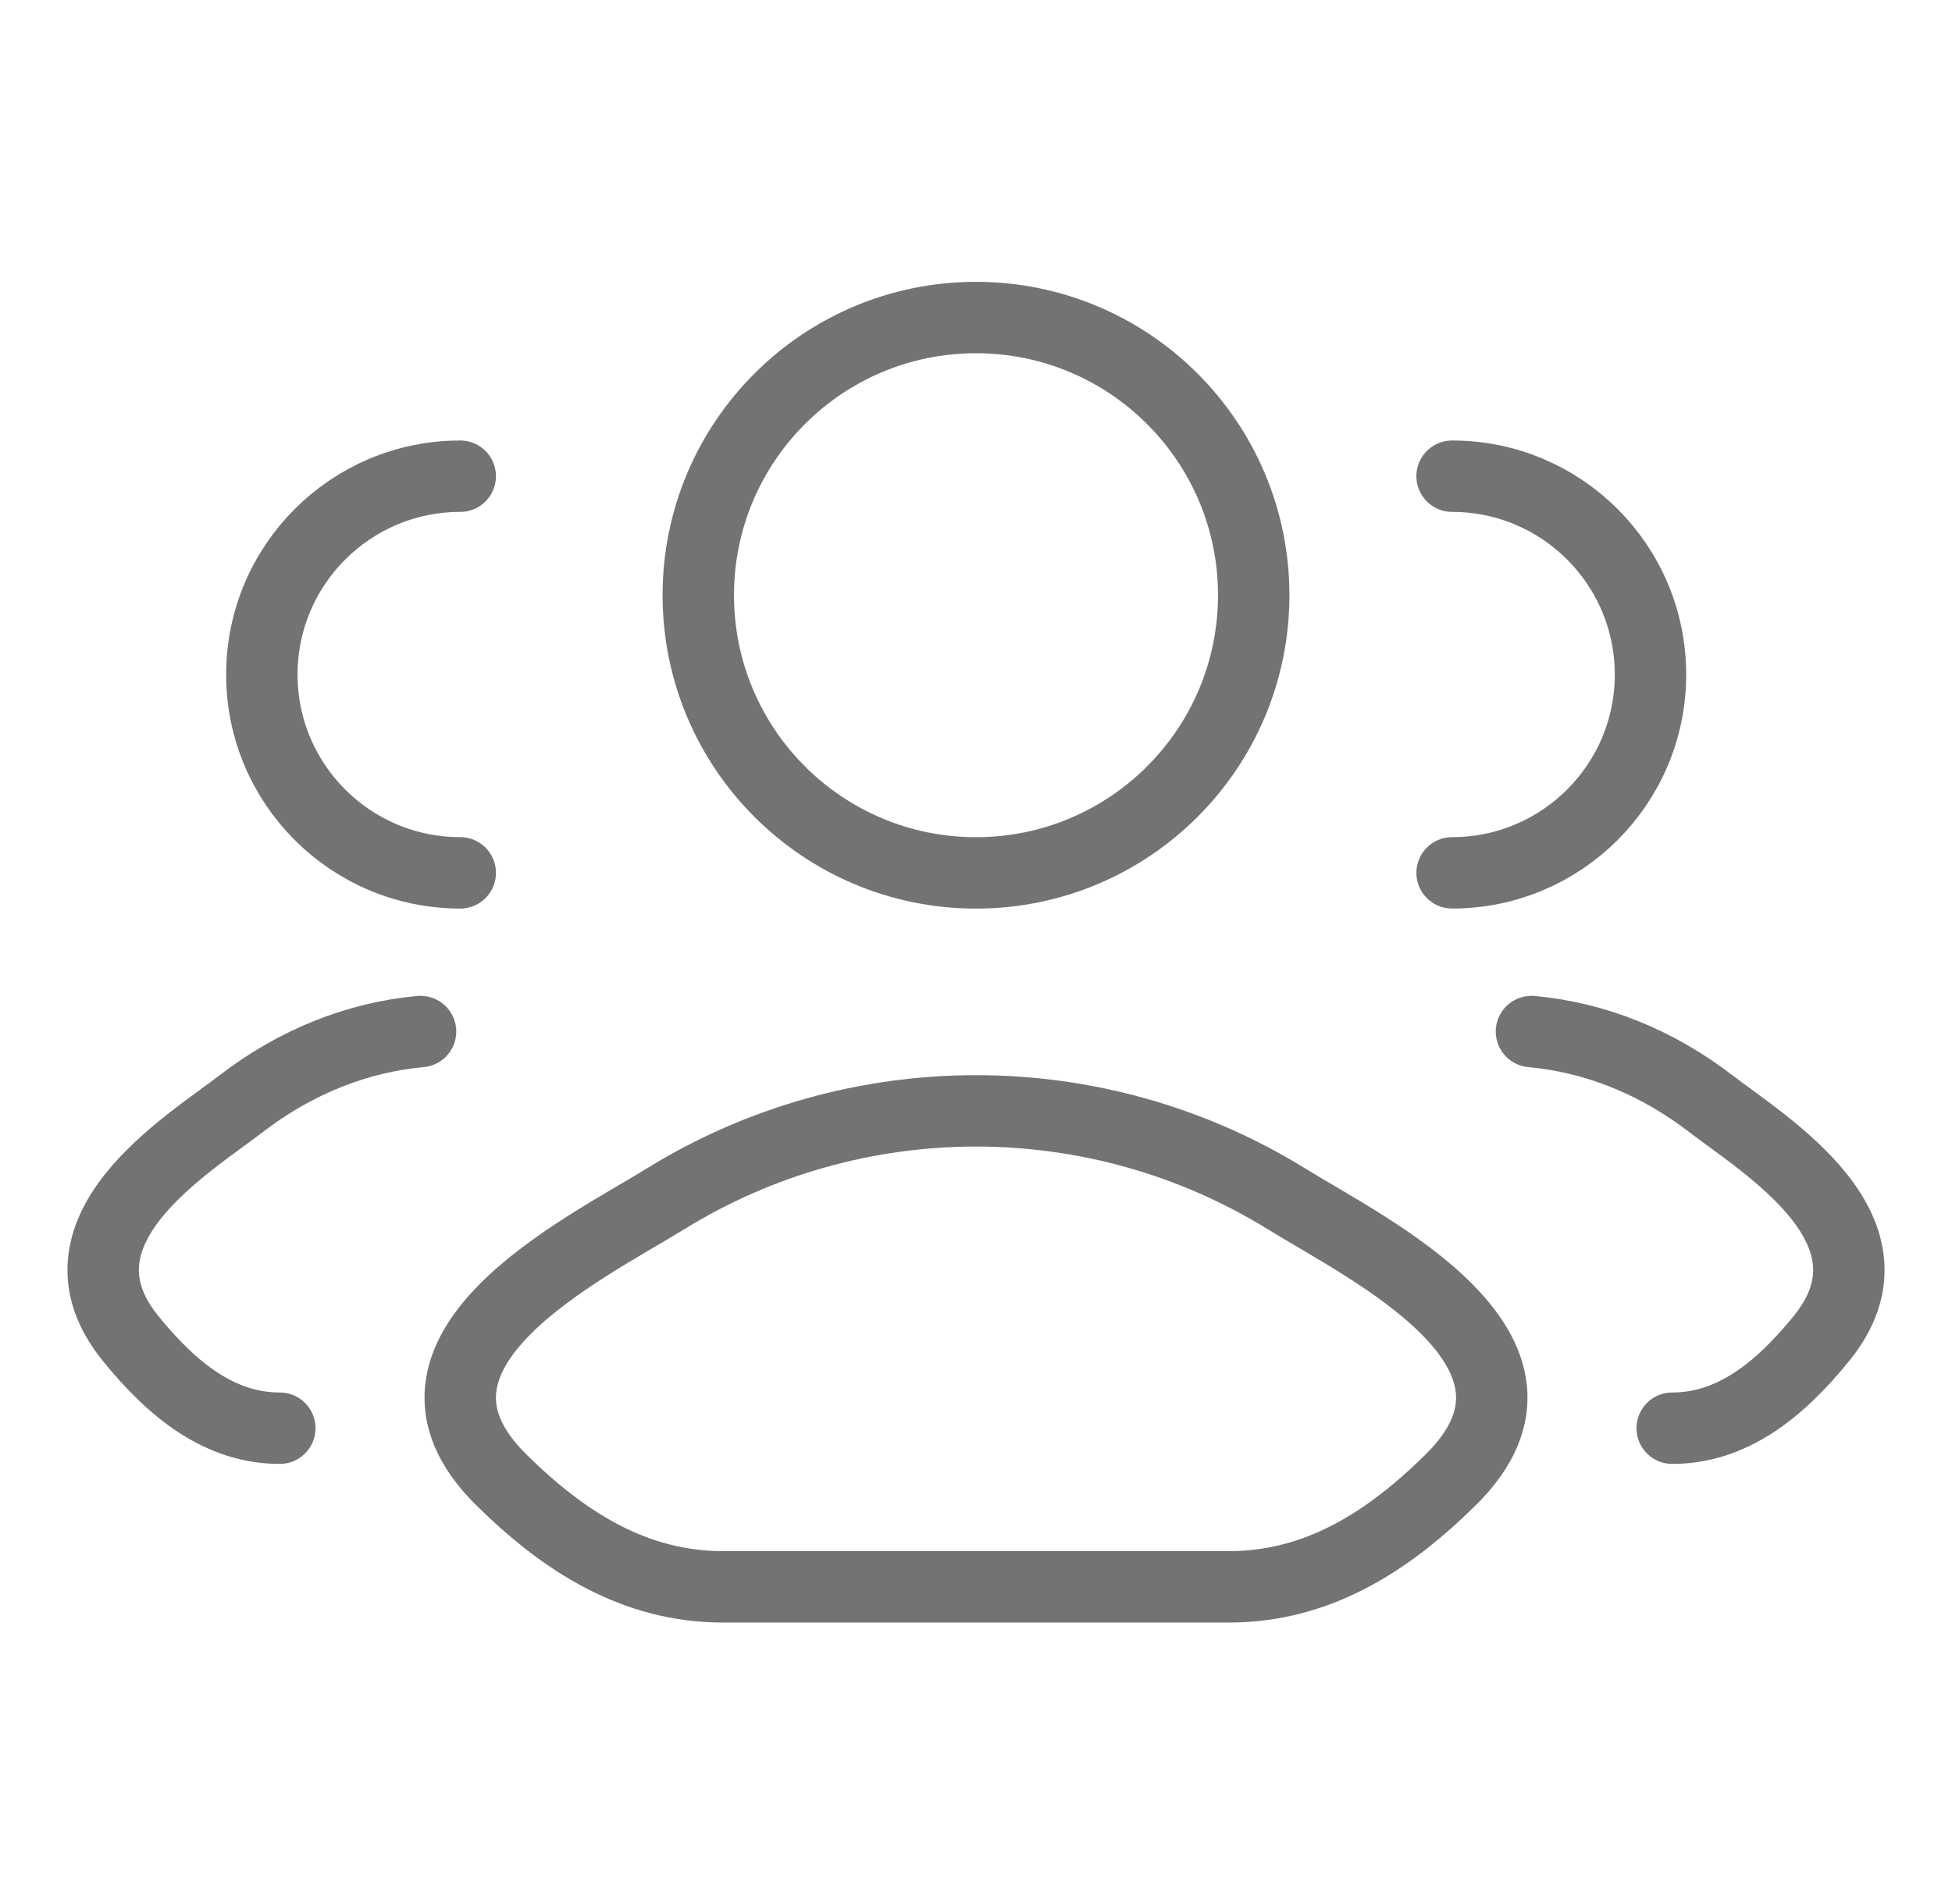 <svg width="41" height="40" viewBox="0 0 41 40" fill="none" xmlns="http://www.w3.org/2000/svg">
<path d="M35.123 30.004C36.372 30.004 37.365 29.218 38.258 28.119C40.083 25.87 37.086 24.072 35.942 23.192C34.78 22.297 33.482 21.79 32.167 21.671M30.5 18.337C32.801 18.337 34.667 16.472 34.667 14.171C34.667 11.87 32.801 10.004 30.5 10.004" stroke="#737373" stroke-width="1.5" stroke-linecap="round"/>
<path d="M5.877 30.004C4.628 30.004 3.634 29.218 2.743 28.119C0.917 25.87 3.914 24.072 5.058 23.192C6.22 22.297 7.518 21.79 8.833 21.671M9.667 18.337C7.365 18.337 5.5 16.472 5.5 14.171C5.5 11.87 7.365 10.004 9.667 10.004" stroke="#737373" stroke-width="1.5" stroke-linecap="round"/>
<path d="M13.973 25.189C12.27 26.242 7.805 28.393 10.524 31.083C11.853 32.397 13.332 33.337 15.193 33.337H25.807C27.668 33.337 29.147 32.397 30.476 31.083C33.195 28.393 28.73 26.242 27.027 25.189C23.034 22.72 17.966 22.72 13.973 25.189Z" stroke="#737373" stroke-width="1.5" stroke-linecap="round" stroke-linejoin="round"/>
<path d="M26.333 12.504C26.333 15.726 23.722 18.338 20.5 18.338C17.278 18.338 14.667 15.726 14.667 12.504C14.667 9.283 17.278 6.671 20.5 6.671C23.722 6.671 26.333 9.283 26.333 12.504Z" stroke="#737373" stroke-width="1.5"/>
</svg>
